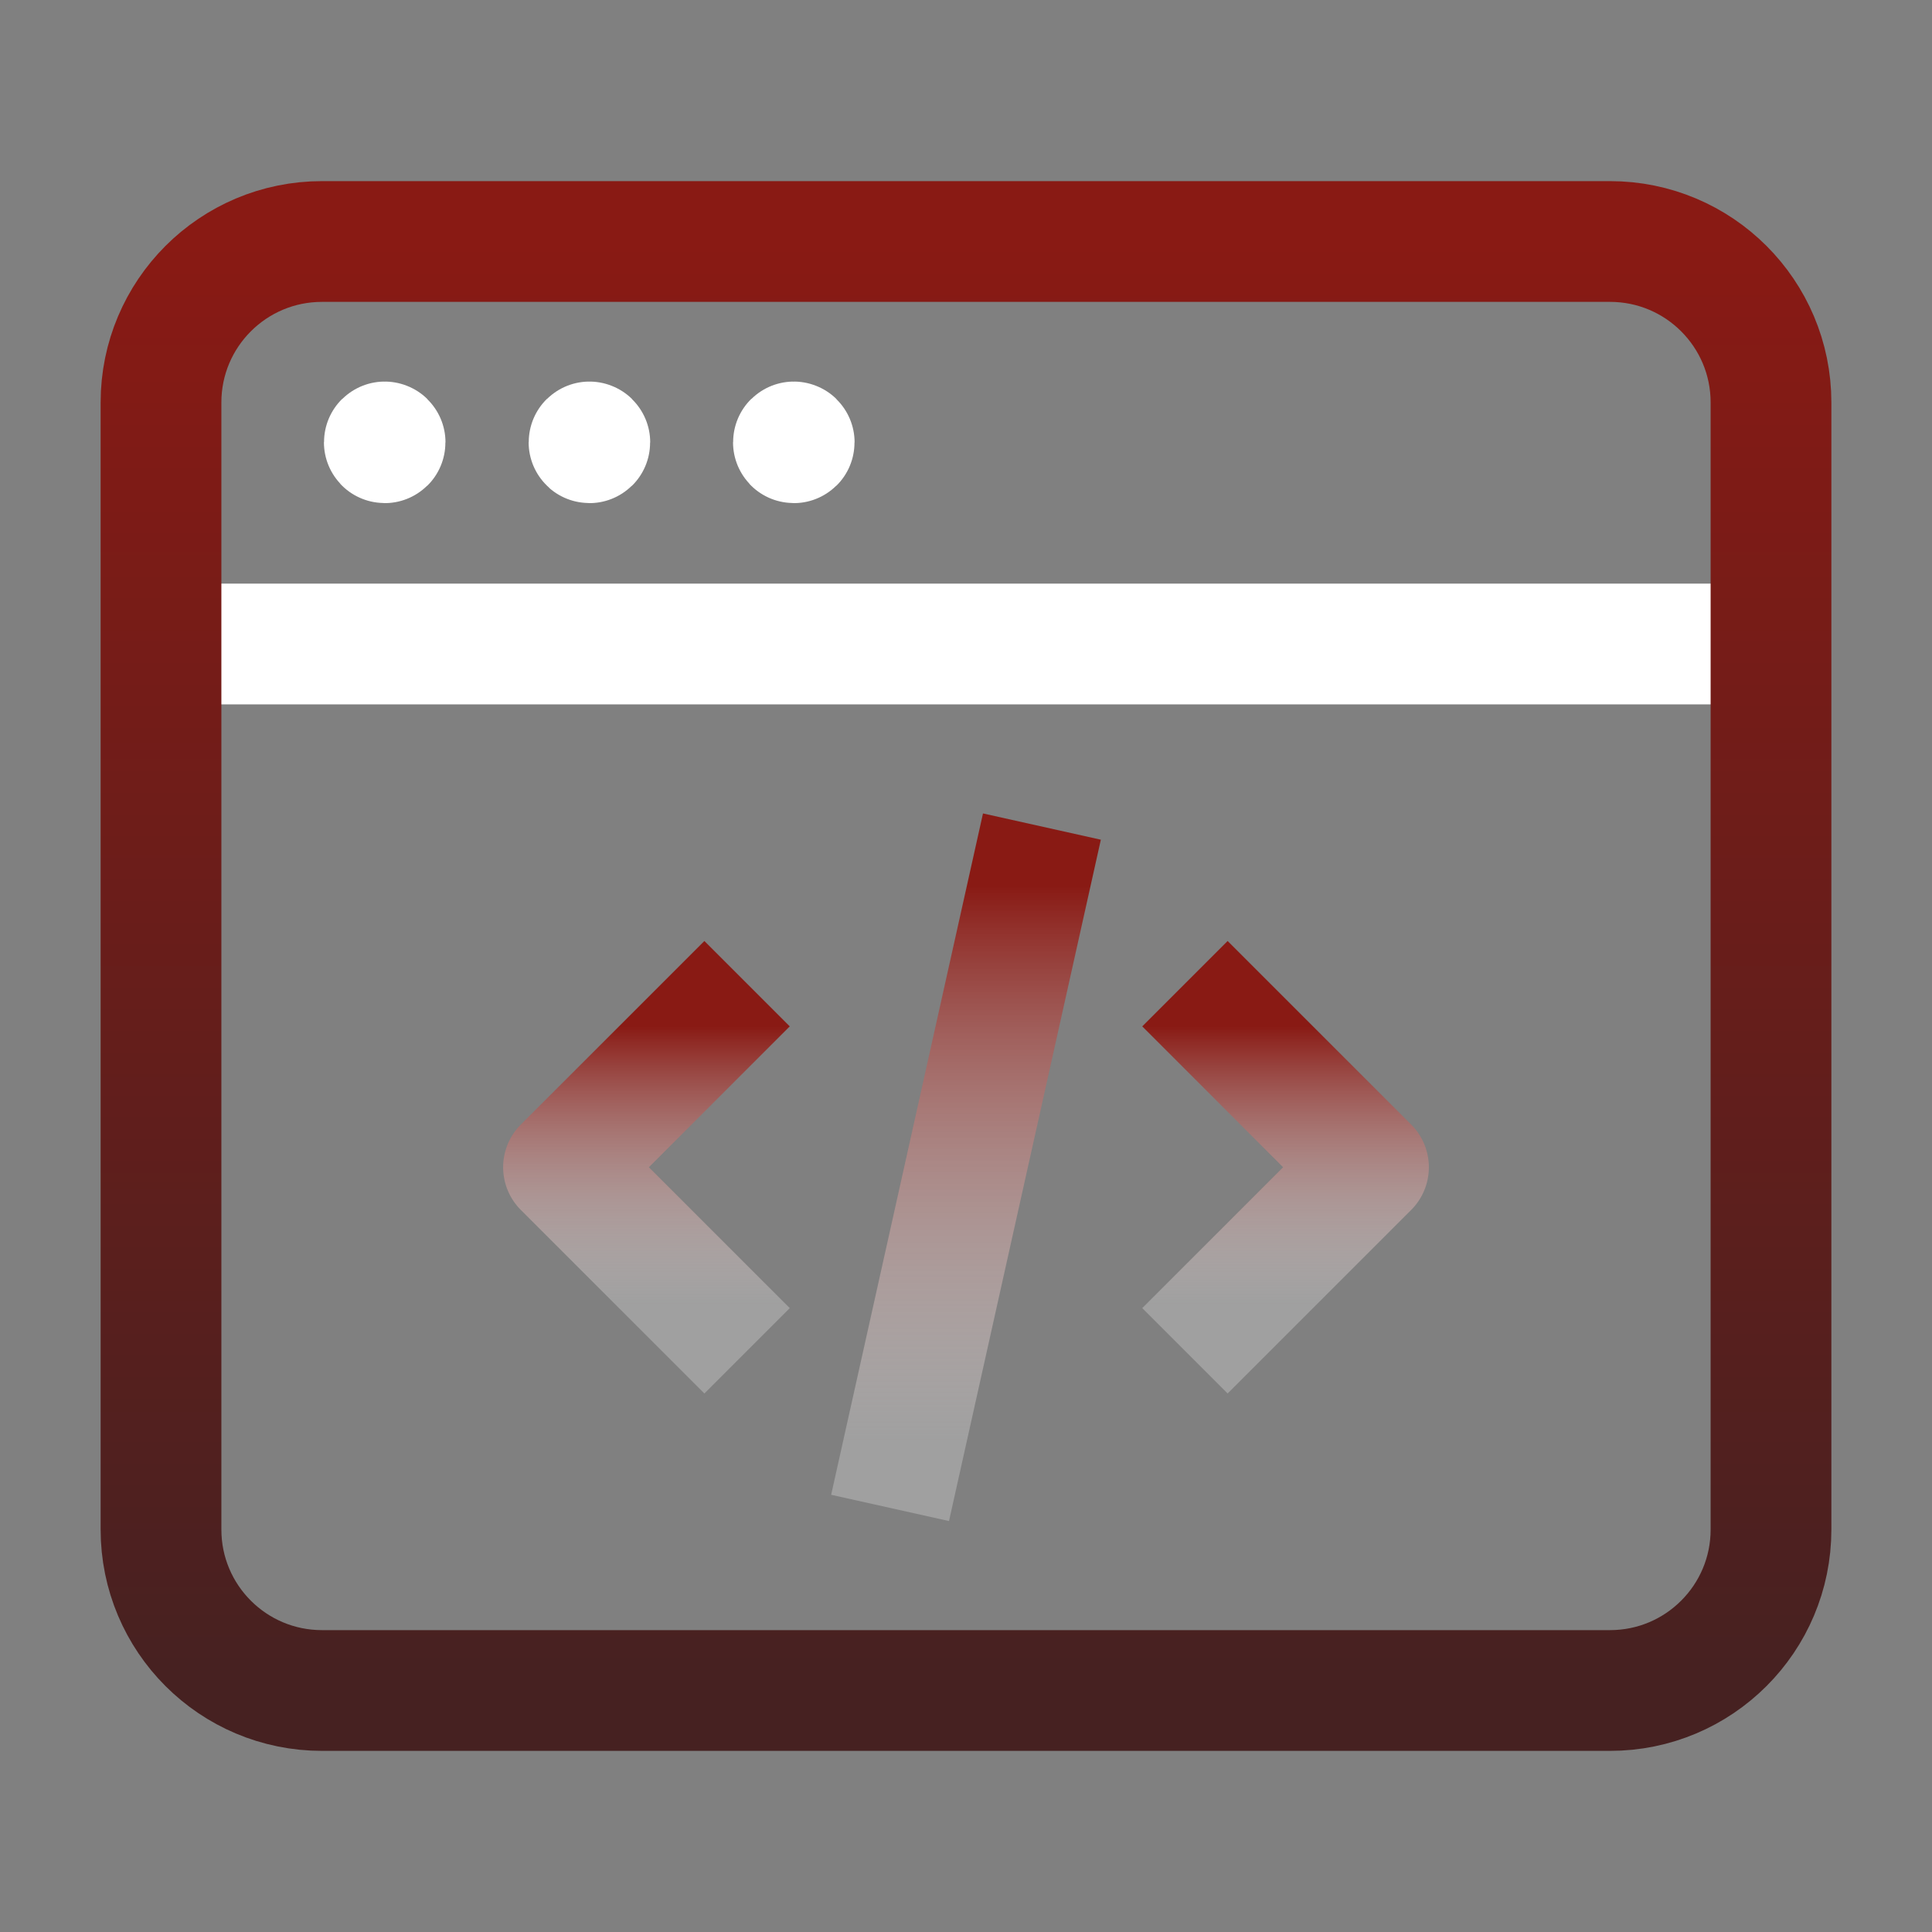 <svg width="48" height="48" viewBox="0 0 48 48" fill="none" xmlns="http://www.w3.org/2000/svg">
  <rect x="0" y="0" width="48" height="48" fill="#808080" stroke="none"/>
  <path d="M4 16H44" stroke="white" stroke-width="3" stroke-linejoin="round"/>
  <path fill-rule="evenodd" clip-rule="evenodd" d="M40 42H8C5.79 42 4 40.21 4 38V10C4 7.79 5.79 6 8 6H40C42.21 6 44 7.79 44 10V38C44 40.21 42.21 42 40 42Z" stroke-width="3" stroke-linecap="round" stroke-linejoin="round"/>
  <path fill-rule="evenodd" clip-rule="evenodd" d="M40 42H8C5.79 42 4 40.21 4 38V10C4 7.79 5.79 6 8 6H40C42.21 6 44 7.79 44 10V38C44 40.21 42.21 42 40 42Z" stroke="url(#paint0_linear_8585_31914)" stroke-width="3" stroke-linecap="round" stroke-linejoin="round"/>
  <path d="M9.558 10.98C9.552 10.98 9.548 10.984 9.548 10.99C9.548 10.996 9.552 11 9.558 11C9.564 11 9.568 10.996 9.568 10.99C9.568 10.984 9.564 10.98 9.558 10.98" stroke="white" stroke-width="3" stroke-linecap="round" stroke-linejoin="round"/>
  <path d="M14.644 10.98C14.638 10.98 14.634 10.984 14.634 10.99C14.634 10.996 14.64 11 14.644 11C14.65 11 14.654 10.996 14.654 10.99C14.654 10.984 14.65 10.98 14.644 10.98" stroke="white" stroke-width="3" stroke-linecap="round" stroke-linejoin="round"/>
  <path d="M19.722 10.98C19.716 10.98 19.712 10.984 19.712 10.99C19.712 10.996 19.716 11 19.722 11C19.728 11 19.732 10.996 19.732 10.99C19.732 10.984 19.728 10.98 19.722 10.98" stroke="white" stroke-width="3" stroke-linecap="round" stroke-linejoin="round"/>
  <path d="M25.56 22L22.44 36" stroke="url(#paint1_linear_8585_31914)" stroke-width="3" stroke-linecap="square" stroke-linejoin="round"/>
  <path d="M30.5 25.5L34 29L30.5 32.5" stroke="url(#paint2_linear_8585_31914)" stroke-width="3" stroke-linecap="square" stroke-linejoin="round"/>
  <path d="M17.5 32.5L14 29L17.5 25.5" stroke="url(#paint3_linear_8585_31914)" stroke-width="3" stroke-linecap="square" stroke-linejoin="round"/>
  <defs>
    <linearGradient id="paint0_linear_8585_31914" x1="24" y1="6" x2="24" y2="42" gradientUnits="userSpaceOnUse">
      <stop stop-color="#891A14"/>
      <stop offset="1" stop-color="#462121"/>
    </linearGradient>
    <linearGradient id="paint1_linear_8585_31914" x1="25.556" y1="35.83" x2="25.556" y2="22.017" gradientUnits="userSpaceOnUse">
      <stop stop-color="#fff" stop-opacity="0.25"/>
      <stop offset="1" stop-color="#891A14"/>
    </linearGradient>
    <linearGradient id="paint2_linear_8585_31914" x1="33.996" y1="32.415" x2="33.996" y2="25.509" gradientUnits="userSpaceOnUse">
      <stop stop-color="#fff" stop-opacity="0.25"/>
      <stop offset="1" stop-color="#891A14"/>
    </linearGradient>
    <linearGradient id="paint3_linear_8585_31914" x1="17.496" y1="32.415" x2="17.496" y2="25.509" gradientUnits="userSpaceOnUse">
      <stop stop-color="#fff" stop-opacity="0.25"/>
      <stop offset="1" stop-color="#891A14"/>
    </linearGradient>
  </defs>
</svg>
